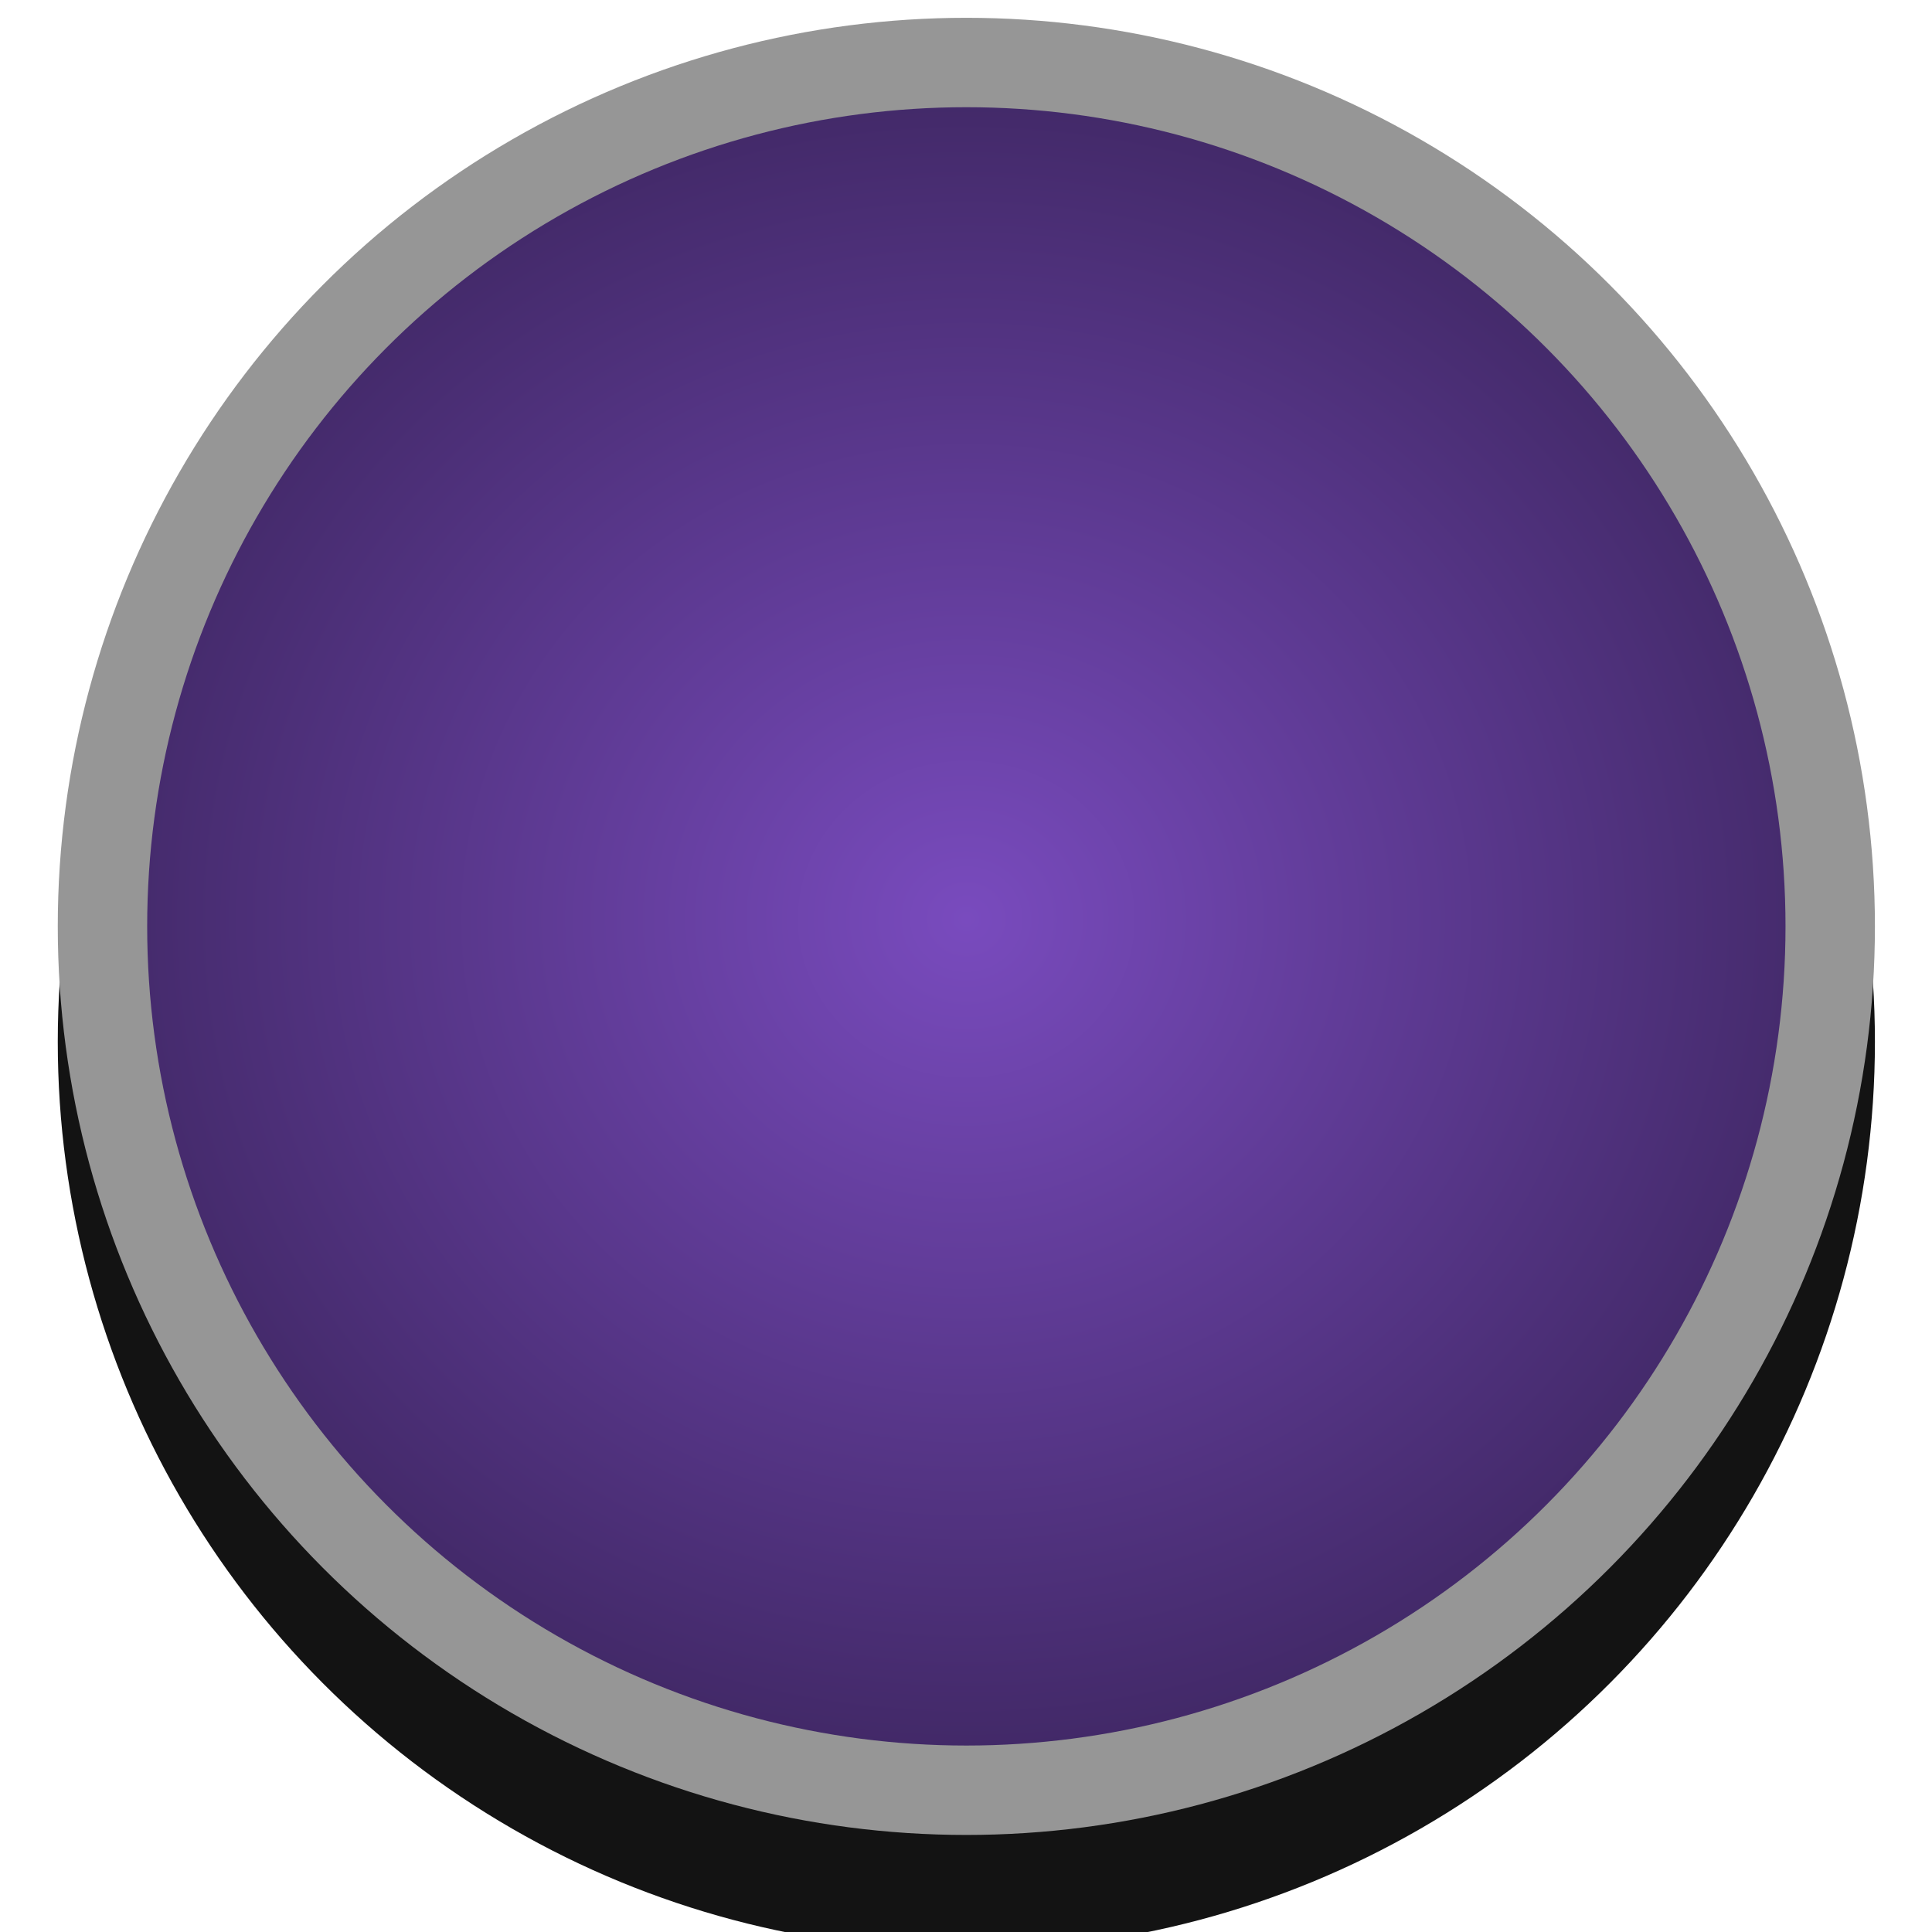 <?xml version="1.0" encoding="UTF-8" standalone="no"?>
<!-- Created with Inkscape (http://www.inkscape.org/) -->

<svg
   xmlns:dc="http://purl.org/dc/elements/1.1/"
   xmlns:cc="http://creativecommons.org/ns#"
   xmlns:rdf="http://www.w3.org/1999/02/22-rdf-syntax-ns#"
   xmlns:svg="http://www.w3.org/2000/svg"
   xmlns="http://www.w3.org/2000/svg"
   xmlns:xlink="http://www.w3.org/1999/xlink"
   xmlns:sodipodi="http://sodipodi.sourceforge.net/DTD/sodipodi-0.dtd"
   xmlns:inkscape="http://www.inkscape.org/namespaces/inkscape"
   width="8"
   height="8"
   viewBox="0 0 8 8"
   id="svg2"
   version="1.1"
   inkscape:version="0.92.1 r15371"
   sodipodi:docname="btn_beat_rounded_pressed.svg">
  <defs
     id="defs4">
    <linearGradient
       inkscape:collect="always"
       id="linearGradient846">
      <stop
         style="stop-color:#794bbe;stop-opacity:1"
         offset="0"
         id="stop842" />
      <stop
         style="stop-color:#000000;stop-opacity:1"
         offset="1"
         id="stop844" />
    </linearGradient>
    <linearGradient
       inkscape:collect="always"
       id="linearGradient4138">
      <stop
         style="stop-color:#8d5fd3;stop-opacity:1"
         offset="0"
         id="stop4140" />
      <stop
         style="stop-color:#000000;stop-opacity:1"
         offset="1"
         id="stop4142" />
    </linearGradient>
    <radialGradient
       inkscape:collect="always"
       xlink:href="#linearGradient4138"
       id="radialGradient4144"
       cx="9.736"
       cy="1041.763"
       fx="9.736"
       fy="1041.763"
       r="9.709"
       gradientUnits="userSpaceOnUse"
       gradientTransform="matrix(1.684,3.1394359e-8,-3.1966588e-5,1.465,-6.618,-484.559)" />
    <pattern
       y="0"
       x="0"
       height="6"
       width="6"
       patternUnits="userSpaceOnUse"
       id="EMFhbasepattern" />
    <radialGradient
       inkscape:collect="always"
       xlink:href="#linearGradient846"
       id="radialGradient848"
       cx="-15.484"
       cy="1040.285"
       fx="-15.484"
       fy="1040.285"
       r="8.545"
       gradientUnits="userSpaceOnUse"
       gradientTransform="matrix(3.549,3.0631256e-8,-2.8829235e-8,3.34,70.614,-2438.3)" />
  </defs>
  <sodipodi:namedview
     id="base"
     pagecolor="#ffffff"
     bordercolor="#666666"
     borderopacity="1.0"
     inkscape:pageopacity="0.0"
     inkscape:pageshadow="2"
     inkscape:zoom="45.335862"
     inkscape:cx="-1.0234178"
     inkscape:cy="4.3188043"
     inkscape:document-units="px"
     inkscape:current-layer="g4498"
     showgrid="false"
     units="px"
     inkscape:window-width="1920"
     inkscape:window-height="1028"
     inkscape:window-x="-8"
     inkscape:window-y="-8"
     inkscape:window-maximized="1" />
  <g
     inkscape:label="Layer 1"
     inkscape:groupmode="layer"
     id="layer1"
     transform="translate(0,-1044.362)">
    <g
       id="g4498"
       transform="matrix(0.265,0,0,0.265,-0.149,773.562)">
      <circle
         r="14.197"
         cy="1038.165"
         cx="15.662"
         id="path823-2"
         style="opacity:1;fill:#000000;fill-opacity:0.922;stroke:none;stroke-width:3.251;stroke-miterlimit:4;stroke-dasharray:none;stroke-opacity:1" />
      <circle
         r="14.197"
         cy="1036.362"
         cx="15.662"
         id="path823"
         style="opacity:1;fill:#969696;fill-opacity:1;stroke:none;stroke-width:3.251;stroke-miterlimit:4;stroke-dasharray:none;stroke-opacity:1" />
      <circle
         cx="15.662"
         cy="1036.362"
         r="12.8"
         id="path823-7"
         style="opacity:1;fill:url(#radialGradient848);fill-opacity:1;stroke:none;stroke-width:2.931;stroke-miterlimit:4;stroke-dasharray:none;stroke-opacity:1" />
    </g>
  </g>
</svg>
